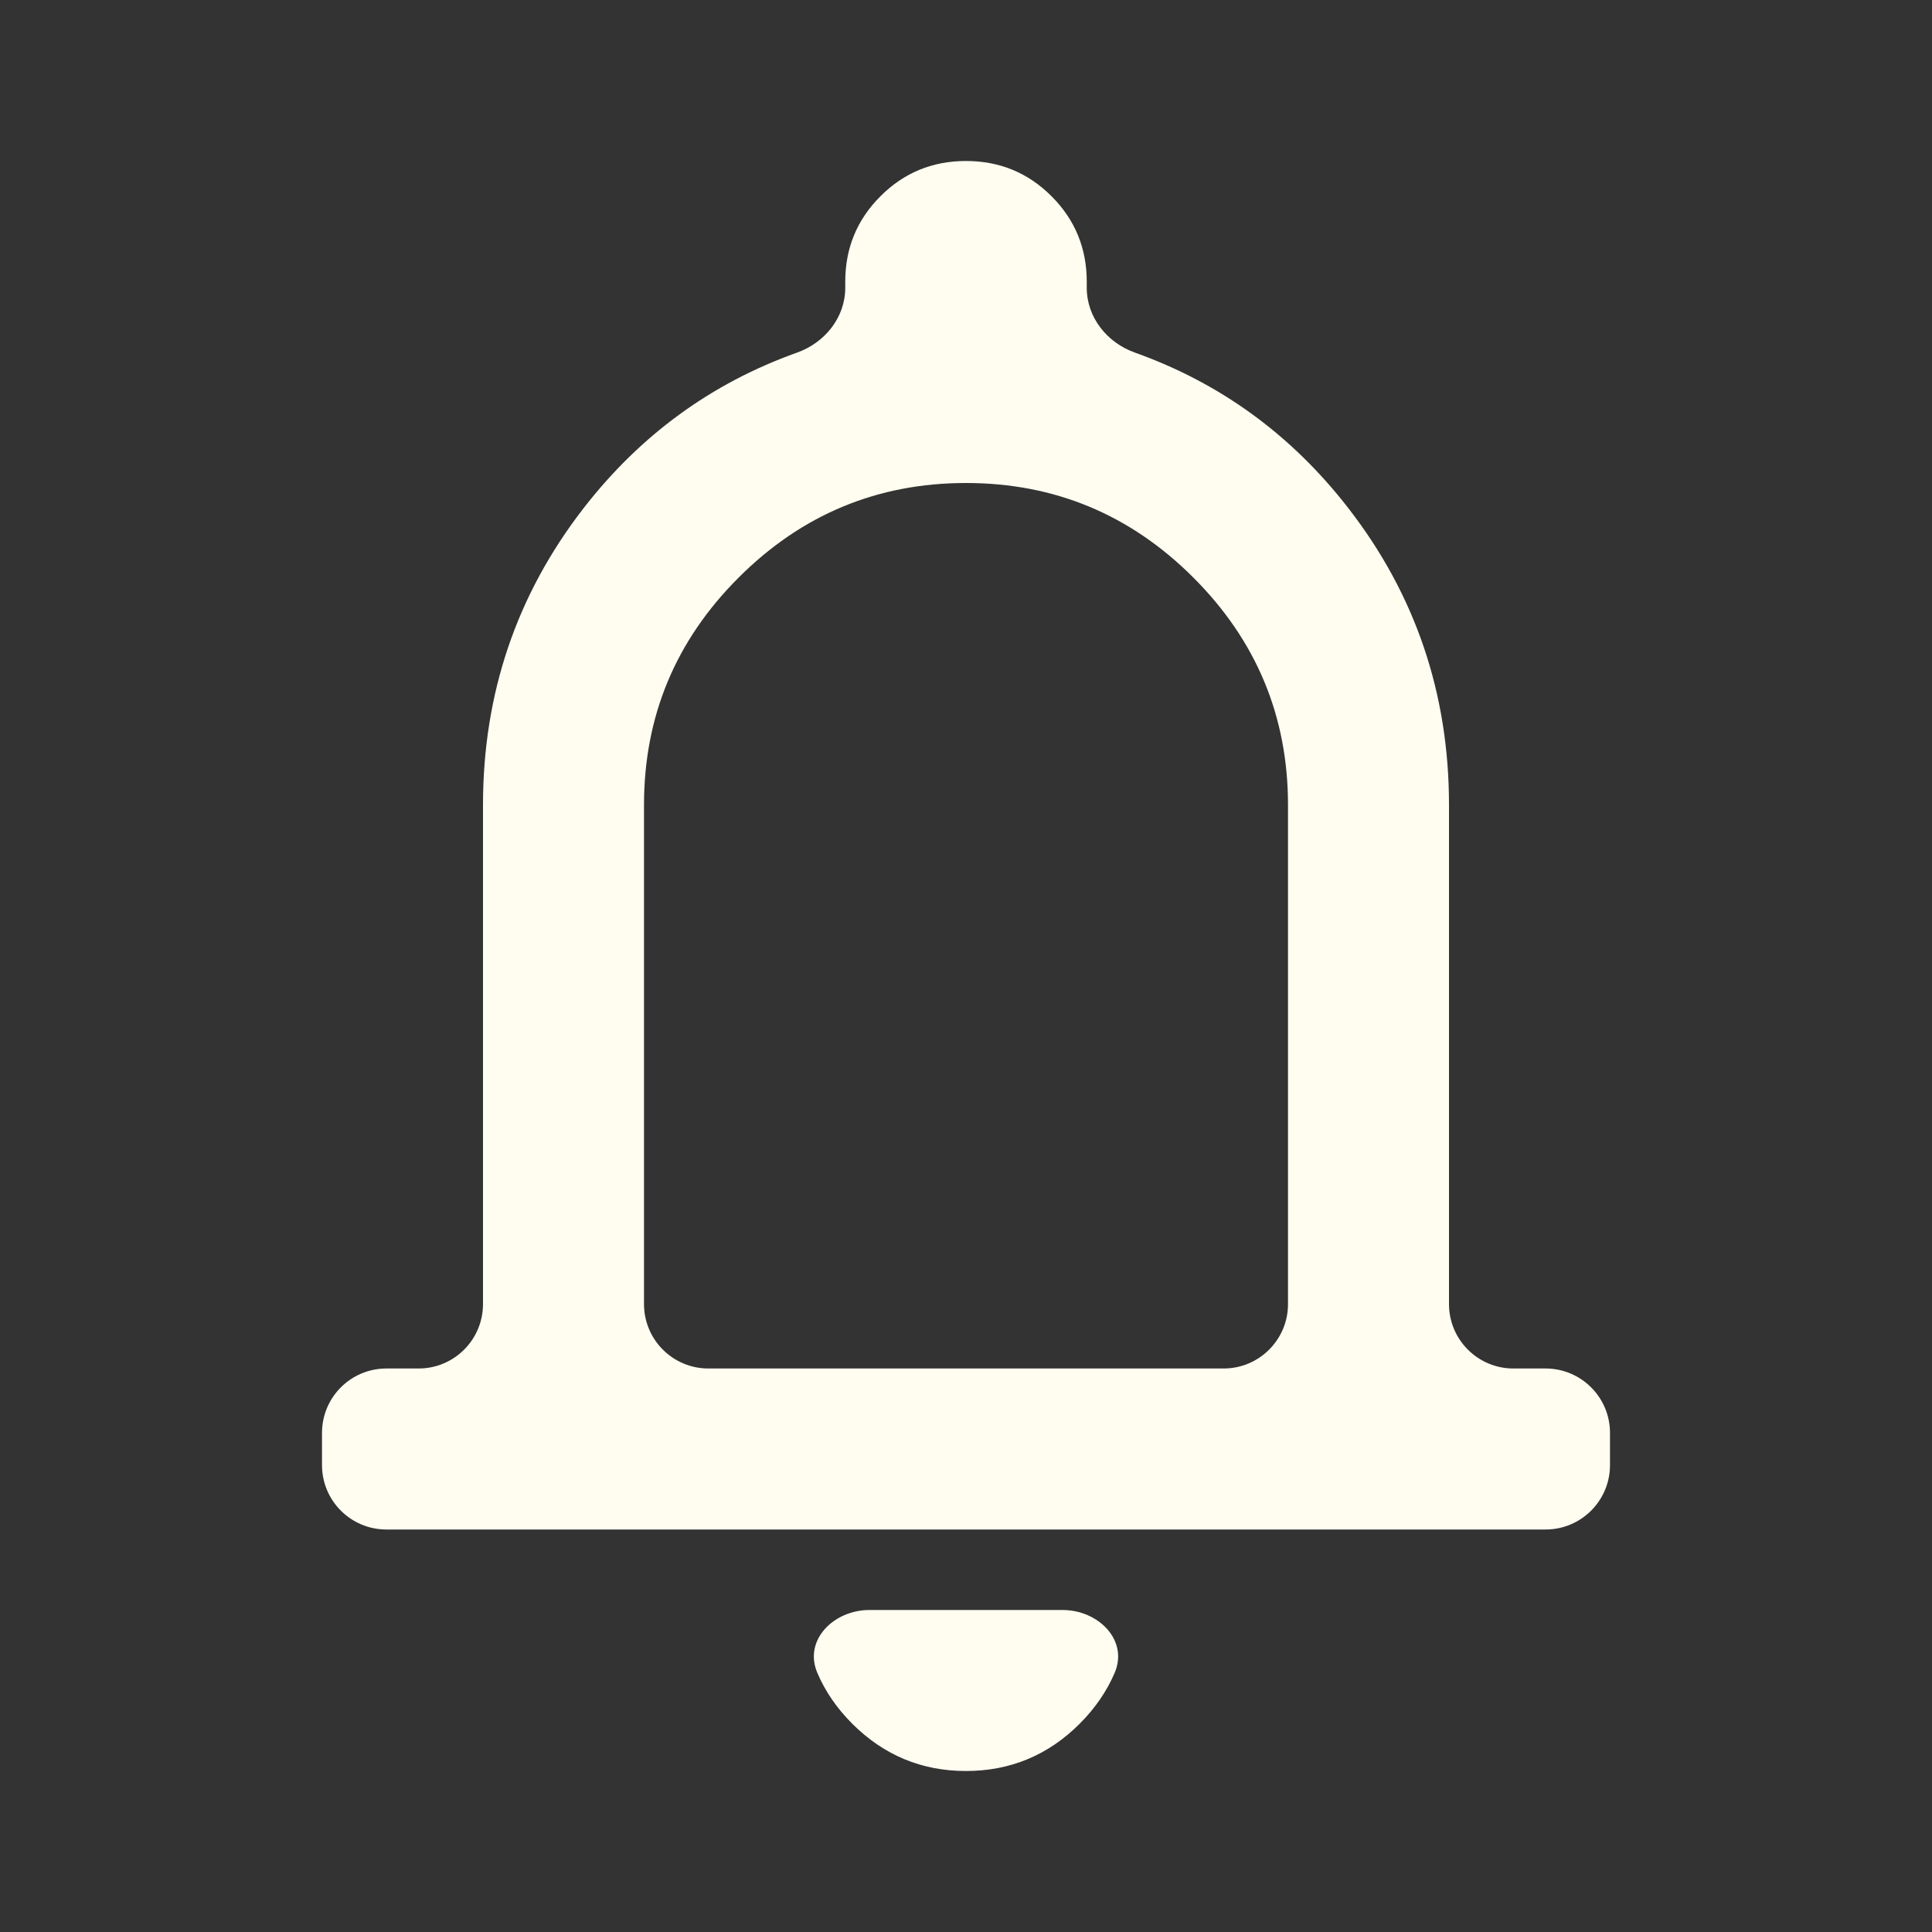 <svg width="30" height="30" viewBox="0 0 30 30" fill="none" xmlns="http://www.w3.org/2000/svg">
<rect x="0" y="0" width="30" height="30" fill="#333333" stroke="none"/>
<path d="M6 23.75C5.447 23.75 5 23.302 5 22.75V22.25C5 21.698 5.447 21.25 6 21.25H6.5C7.052 21.25 7.5 20.802 7.5 20.25V12.5C7.5 10.771 8.021 9.234 9.062 7.891C9.944 6.754 11.049 5.949 12.377 5.475C12.81 5.321 13.125 4.928 13.125 4.469V4.375C13.125 3.854 13.307 3.411 13.672 3.047C14.036 2.682 14.479 2.5 15 2.5C15.521 2.5 15.963 2.682 16.328 3.047C16.692 3.411 16.875 3.854 16.875 4.375V4.469C16.875 4.928 17.19 5.321 17.622 5.475C18.951 5.949 20.056 6.754 20.937 7.891C21.979 9.234 22.5 10.771 22.5 12.5V20.25C22.5 20.802 22.948 21.25 23.5 21.25H24C24.552 21.25 25 21.698 25 22.25V22.75C25 23.302 24.552 23.75 24 23.75H6ZM15 27.5C14.312 27.5 13.724 27.255 13.234 26.766C12.994 26.526 12.813 26.262 12.691 25.975C12.475 25.466 12.947 25 13.5 25H16.5C17.052 25 17.525 25.466 17.309 25.975C17.186 26.262 17.005 26.526 16.765 26.766C16.276 27.255 15.687 27.5 15 27.5ZM10 20.25C10 20.802 10.447 21.25 11 21.25H19C19.552 21.25 20 20.802 20 20.25V12.5C20 11.125 19.51 9.948 18.531 8.969C17.552 7.99 16.375 7.5 15 7.5C13.625 7.5 12.448 7.99 11.469 8.969C10.489 9.948 10 11.125 10 12.5V20.25Z" fill="#FFFDF0"/>
</svg>
